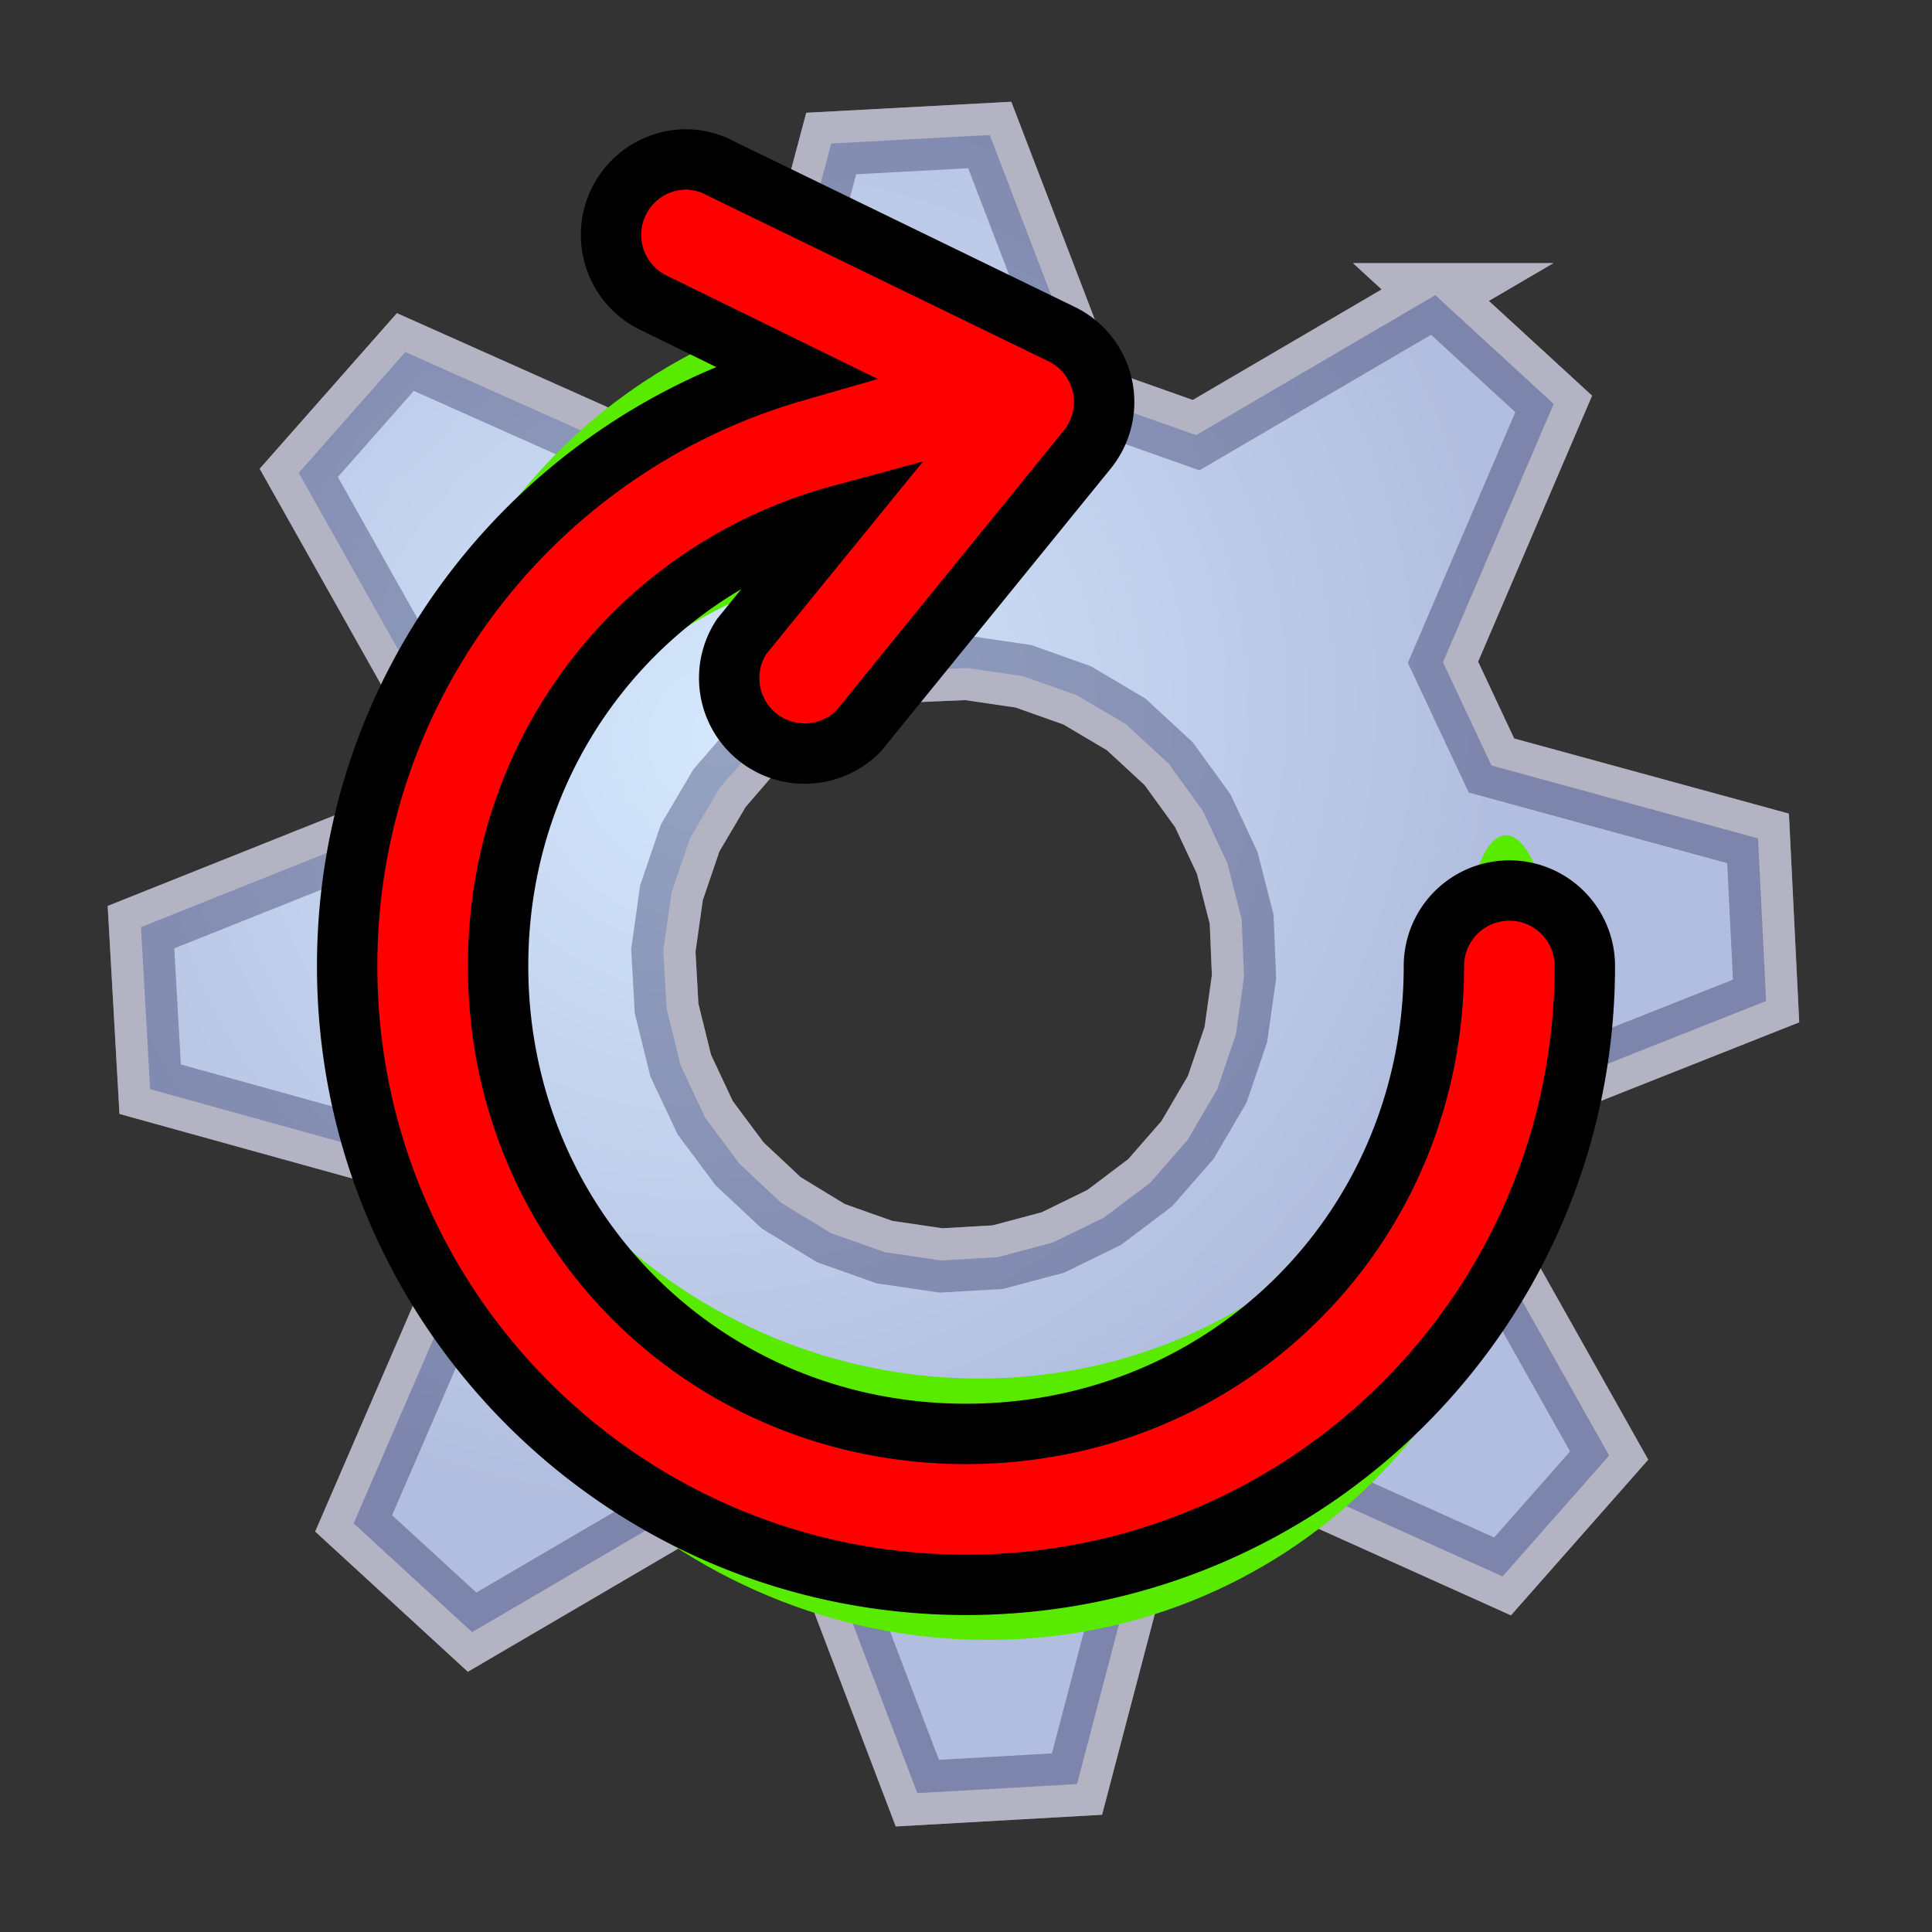 <?xml version="1.0" encoding="UTF-8" standalone="no"?>
<!-- Created with Inkscape (http://www.inkscape.org/) -->

<svg
   xmlns:dc="http://purl.org/dc/elements/1.1/"
   xmlns:cc="http://creativecommons.org/ns#"
   xmlns:rdf="http://www.w3.org/1999/02/22-rdf-syntax-ns#"
   xmlns:svg="http://www.w3.org/2000/svg"
   xmlns="http://www.w3.org/2000/svg"
   xmlns:xlink="http://www.w3.org/1999/xlink"
   xmlns:sodipodi="http://sodipodi.sourceforge.net/DTD/sodipodi-0.dtd"
   xmlns:inkscape="http://www.inkscape.org/namespaces/inkscape"
   width="64px"
   height="64px"
   id="svg3140"
   sodipodi:version="0.32"
   inkscape:version="0.48.3.1 r9886"
   sodipodi:docname="run-tpg.svg"
   inkscape:output_extension="org.inkscape.output.svg.inkscape"
   version="1.1">
  <rect width="100%" height="100%" fill="#333333" stroke="none"/>
  <defs
     id="defs3142">
    <linearGradient
       id="linearGradient3864">
      <stop
         id="stop3866"
         offset="0"
         style="stop-color:#71b2f8;stop-opacity:1;" />
      <stop
         id="stop3868"
         offset="1"
         style="stop-color:#002795;stop-opacity:1;" />
    </linearGradient>
    <radialGradient
       inkscape:collect="always"
       xlink:href="#linearGradient3864"
       id="radialGradient3661"
       gradientUnits="userSpaceOnUse"
       gradientTransform="matrix(0.619,0.967,-1.033,0.661,-327.276,-255.841)"
       cx="282.646"
       cy="29.149"
       fx="282.646"
       fy="29.149"
       r="19.571" />
    <linearGradient
       id="linearGradient3682">
      <stop
         style="stop-color:#ff6d0f;stop-opacity:1;"
         offset="0"
         id="stop3684" />
      <stop
         style="stop-color:#ff1000;stop-opacity:1;"
         offset="1"
         id="stop3686" />
    </linearGradient>
    <radialGradient
       inkscape:collect="always"
       xlink:href="#linearGradient3682"
       id="radialGradient3817"
       gradientUnits="userSpaceOnUse"
       gradientTransform="matrix(1.115,0.272,-0.751,3.075,-471.086,-148.329)"
       cx="270.583"
       cy="33.9"
       fx="270.583"
       fy="33.9"
       r="19.571" />
    <inkscape:perspective
       sodipodi:type="inkscape:persp3d"
       inkscape:vp_x="0 : 32 : 1"
       inkscape:vp_y="0 : 1000 : 0"
       inkscape:vp_z="64 : 32 : 1"
       inkscape:persp3d-origin="32 : 21.333333 : 1"
       id="perspective3148" />
    <radialGradient
       inkscape:collect="always"
       xlink:href="#linearGradient3864"
       id="radialGradient2995"
       gradientUnits="userSpaceOnUse"
       gradientTransform="matrix(0.681,1.086,-1.137,0.743,-135.409,-304.261)"
       cx="282.646"
       cy="29.149"
       fx="282.646"
       fy="29.149"
       r="19.571" />
    <radialGradient
       inkscape:collect="always"
       xlink:href="#linearGradient3682"
       id="radialGradient2998"
       gradientUnits="userSpaceOnUse"
       gradientTransform="matrix(0.948,0.232,-0.639,2.615,-212.898,-126.37)"
       cx="270.583"
       cy="33.9"
       fx="270.583"
       fy="33.9"
       r="19.571" />
    <radialGradient
       inkscape:collect="always"
       xlink:href="#linearGradient3864-5"
       id="radialGradient2995-0"
       gradientUnits="userSpaceOnUse"
       gradientTransform="matrix(0.681,1.086,-1.137,0.743,-135.409,-304.261)"
       cx="282.646"
       cy="29.149"
       fx="282.646"
       fy="29.149"
       r="19.571" />
    <linearGradient
       id="linearGradient3864-5">
      <stop
         id="stop3866-1"
         offset="0"
         style="stop-color:#71b2f8;stop-opacity:1;" />
      <stop
         id="stop3868-7"
         offset="1"
         style="stop-color:#002795;stop-opacity:1;" />
    </linearGradient>
  </defs>
  <sodipodi:namedview
     id="base"
     pagecolor="#ffffff"
     bordercolor="#666666"
     borderopacity="1.0"
     inkscape:pageopacity="0.0"
     inkscape:pageshadow="2"
     inkscape:zoom="8"
     inkscape:cx="35.708278"
     inkscape:cy="24.98286"
     inkscape:current-layer="layer1"
     showgrid="true"
     inkscape:document-units="px"
     inkscape:grid-bbox="true"
     inkscape:window-width="1280"
     inkscape:window-height="991"
     inkscape:window-x="0"
     inkscape:window-y="0"
     inkscape:window-maximized="1">
    <inkscape:grid
       type="xygrid"
       id="grid5099"
       empspacing="5"
       visible="true"
       enabled="true"
       snapvisiblegridlinesonly="true" />
  </sodipodi:namedview>
  <g
     id="layer1"
     inkscape:label="Layer 1"
     inkscape:groupmode="layer">
    <path
       inkscape:connector-curvature="0"
       style="opacity:1;fill:#ffffff;fill-opacity:1;fill-rule:evenodd;stroke:#ffffff;stroke-width:2.123;stroke-linecap:butt;stroke-linejoin:miter;stroke-miterlimit:4;stroke-opacity:1;stroke-dasharray:none;stroke-dashoffset:0;marker:none;visibility:visible;display:inline;overflow:visible;enable-background:accumulate"
       d="m 47.546,9.777 -7.923,4.638 -3.499,-1.239 -3.338,-8.704 -5.251,0.282 -2.395,9 -3.352,1.638 -8.36,-3.731 -3.531,4.004 4.546,8.083 -1.242,3.559 -8.531,3.406 0.304,5.368 8.821,2.444 1.605,3.42 -3.685,8.519 3.924,3.603 7.923,-4.638 3.516,1.278 3.31,8.693 5.289,-0.3 2.367,-9.011 3.352,-1.638 8.378,3.77 3.531,-4.004 -4.546,-8.083 1.224,-3.598 8.521,-3.377 -0.266,-5.386 -8.832,-2.415 -1.605,-3.42 3.667,-8.558 -3.924,-3.603 z m -11.866,13.256 1.626,0.963 1.409,1.303 1.128,1.556 0.811,1.729 0.477,1.864 0.079,1.911 -0.27,1.91 -0.617,1.813 -0.982,1.678 -1.239,1.419 -1.525,1.151 -1.695,0.828 -1.827,0.487 -1.883,0.109 -1.872,-0.276 -1.777,-0.63 -1.644,-1.002 -1.381,-1.293 -1.138,-1.527 -0.812,-1.729 -0.467,-1.893 -0.107,-1.921 0.27,-1.91 0.617,-1.813 0.972,-1.649 1.25,-1.448 1.525,-1.151 1.695,-0.828 1.855,-0.476 1.873,-0.081 1.872,0.276 1.777,0.63 z"
       id="path3659-5" />
    <path
       inkscape:connector-curvature="0"
       style="fill:url(#radialGradient2995);fill-opacity:1;fill-rule:evenodd;stroke:#000137;stroke-width:2.123;stroke-linecap:butt;stroke-linejoin:miter;stroke-miterlimit:4;stroke-opacity:1;stroke-dasharray:none;stroke-dashoffset:0;marker:none;visibility:visible;display:inline;overflow:visible;enable-background:accumulate;opacity:0.3"
       d="m 47.546,9.777 -7.923,4.638 -3.499,-1.239 -3.338,-8.704 -5.251,0.282 -2.395,9 -3.352,1.638 -8.36,-3.731 -3.531,4.004 4.546,8.083 -1.242,3.559 -8.531,3.406 0.304,5.368 8.821,2.444 1.605,3.42 -3.685,8.519 3.924,3.603 7.923,-4.638 3.516,1.278 3.31,8.693 5.289,-0.3 2.367,-9.011 3.352,-1.638 8.378,3.77 3.531,-4.004 -4.546,-8.083 1.224,-3.598 8.521,-3.377 -0.266,-5.386 -8.832,-2.415 -1.605,-3.42 3.667,-8.558 -3.924,-3.603 z m -11.866,13.256 1.626,0.963 1.409,1.303 1.128,1.556 0.811,1.729 0.477,1.864 0.079,1.911 -0.27,1.91 -0.617,1.813 -0.982,1.678 -1.239,1.419 -1.525,1.151 -1.695,0.828 -1.827,0.487 -1.883,0.109 -1.872,-0.276 -1.777,-0.63 -1.644,-1.002 -1.381,-1.293 -1.138,-1.527 -0.812,-1.729 -0.467,-1.893 -0.107,-1.921 0.27,-1.91 0.617,-1.813 0.972,-1.649 1.25,-1.448 1.525,-1.151 1.695,-0.828 1.855,-0.476 1.873,-0.081 1.872,0.276 1.777,0.63 z"
       id="path3659" />
    <path
       transform="matrix(0.522,0,0.049,1.565,8.644,10.87)"
       style="fill:none;stroke:#58eb00;stroke-width:5.533;stroke-linecap:round;stroke-linejoin:round;stroke-miterlimit:4;stroke-opacity:1;fill-opacity:1"
       d="M 78,13.5 C 78,19.851 62.554,25 43.5,25 24.446,25 9,19.851 9,13.5 9,7.149 24.446,2 43.5,2 c 0.3,0 0.6,0.001 0.9,0.004"
       id="path3266" />
    <path
       style="font-size:medium;font-style:normal;font-variant:normal;font-weight:normal;font-stretch:normal;text-indent:0;text-align:start;text-decoration:none;line-height:normal;letter-spacing:normal;word-spacing:normal;text-transform:none;direction:ltr;block-progression:tb;writing-mode:lr-tb;text-anchor:start;baseline-shift:baseline;color:#000000;fill:#ff0000;fill-opacity:1;stroke:#000000;stroke-width:2;marker:none;visibility:visible;display:inline;overflow:visible;enable-background:accumulate;font-family:Sans;-inkscape-font-specification:Sans;stroke-miterlimit:4;stroke-dasharray:none;stroke-opacity:1"
       d="M 22.688 5.281 A 2.5 2.5 0 0 0 21.719 10.062 L 26.312 12.312 C 17.757 14.777 11.5 22.644 11.5 32 C 11.5 43.333 20.667 52.5 32 52.5 C 43.333 52.5 52.5 43.333 52.5 32 A 2.5 2.5 0 1 0 47.5 32 C 47.5 40.667 40.667 47.5 32 47.5 C 23.333 47.5 16.5 40.667 16.5 32 C 16.5 24.778 21.247 18.845 27.844 17.062 L 24.562 21.094 A 2.502 2.502 0 0 0 28.438 24.219 L 36.031 14.875 A 2.5 2.5 0 0 0 35.156 11.062 L 23.906 5.594 A 2.5 2.5 0 0 0 22.688 5.281 z "
       id="path3831" />
  </g>
</svg>
